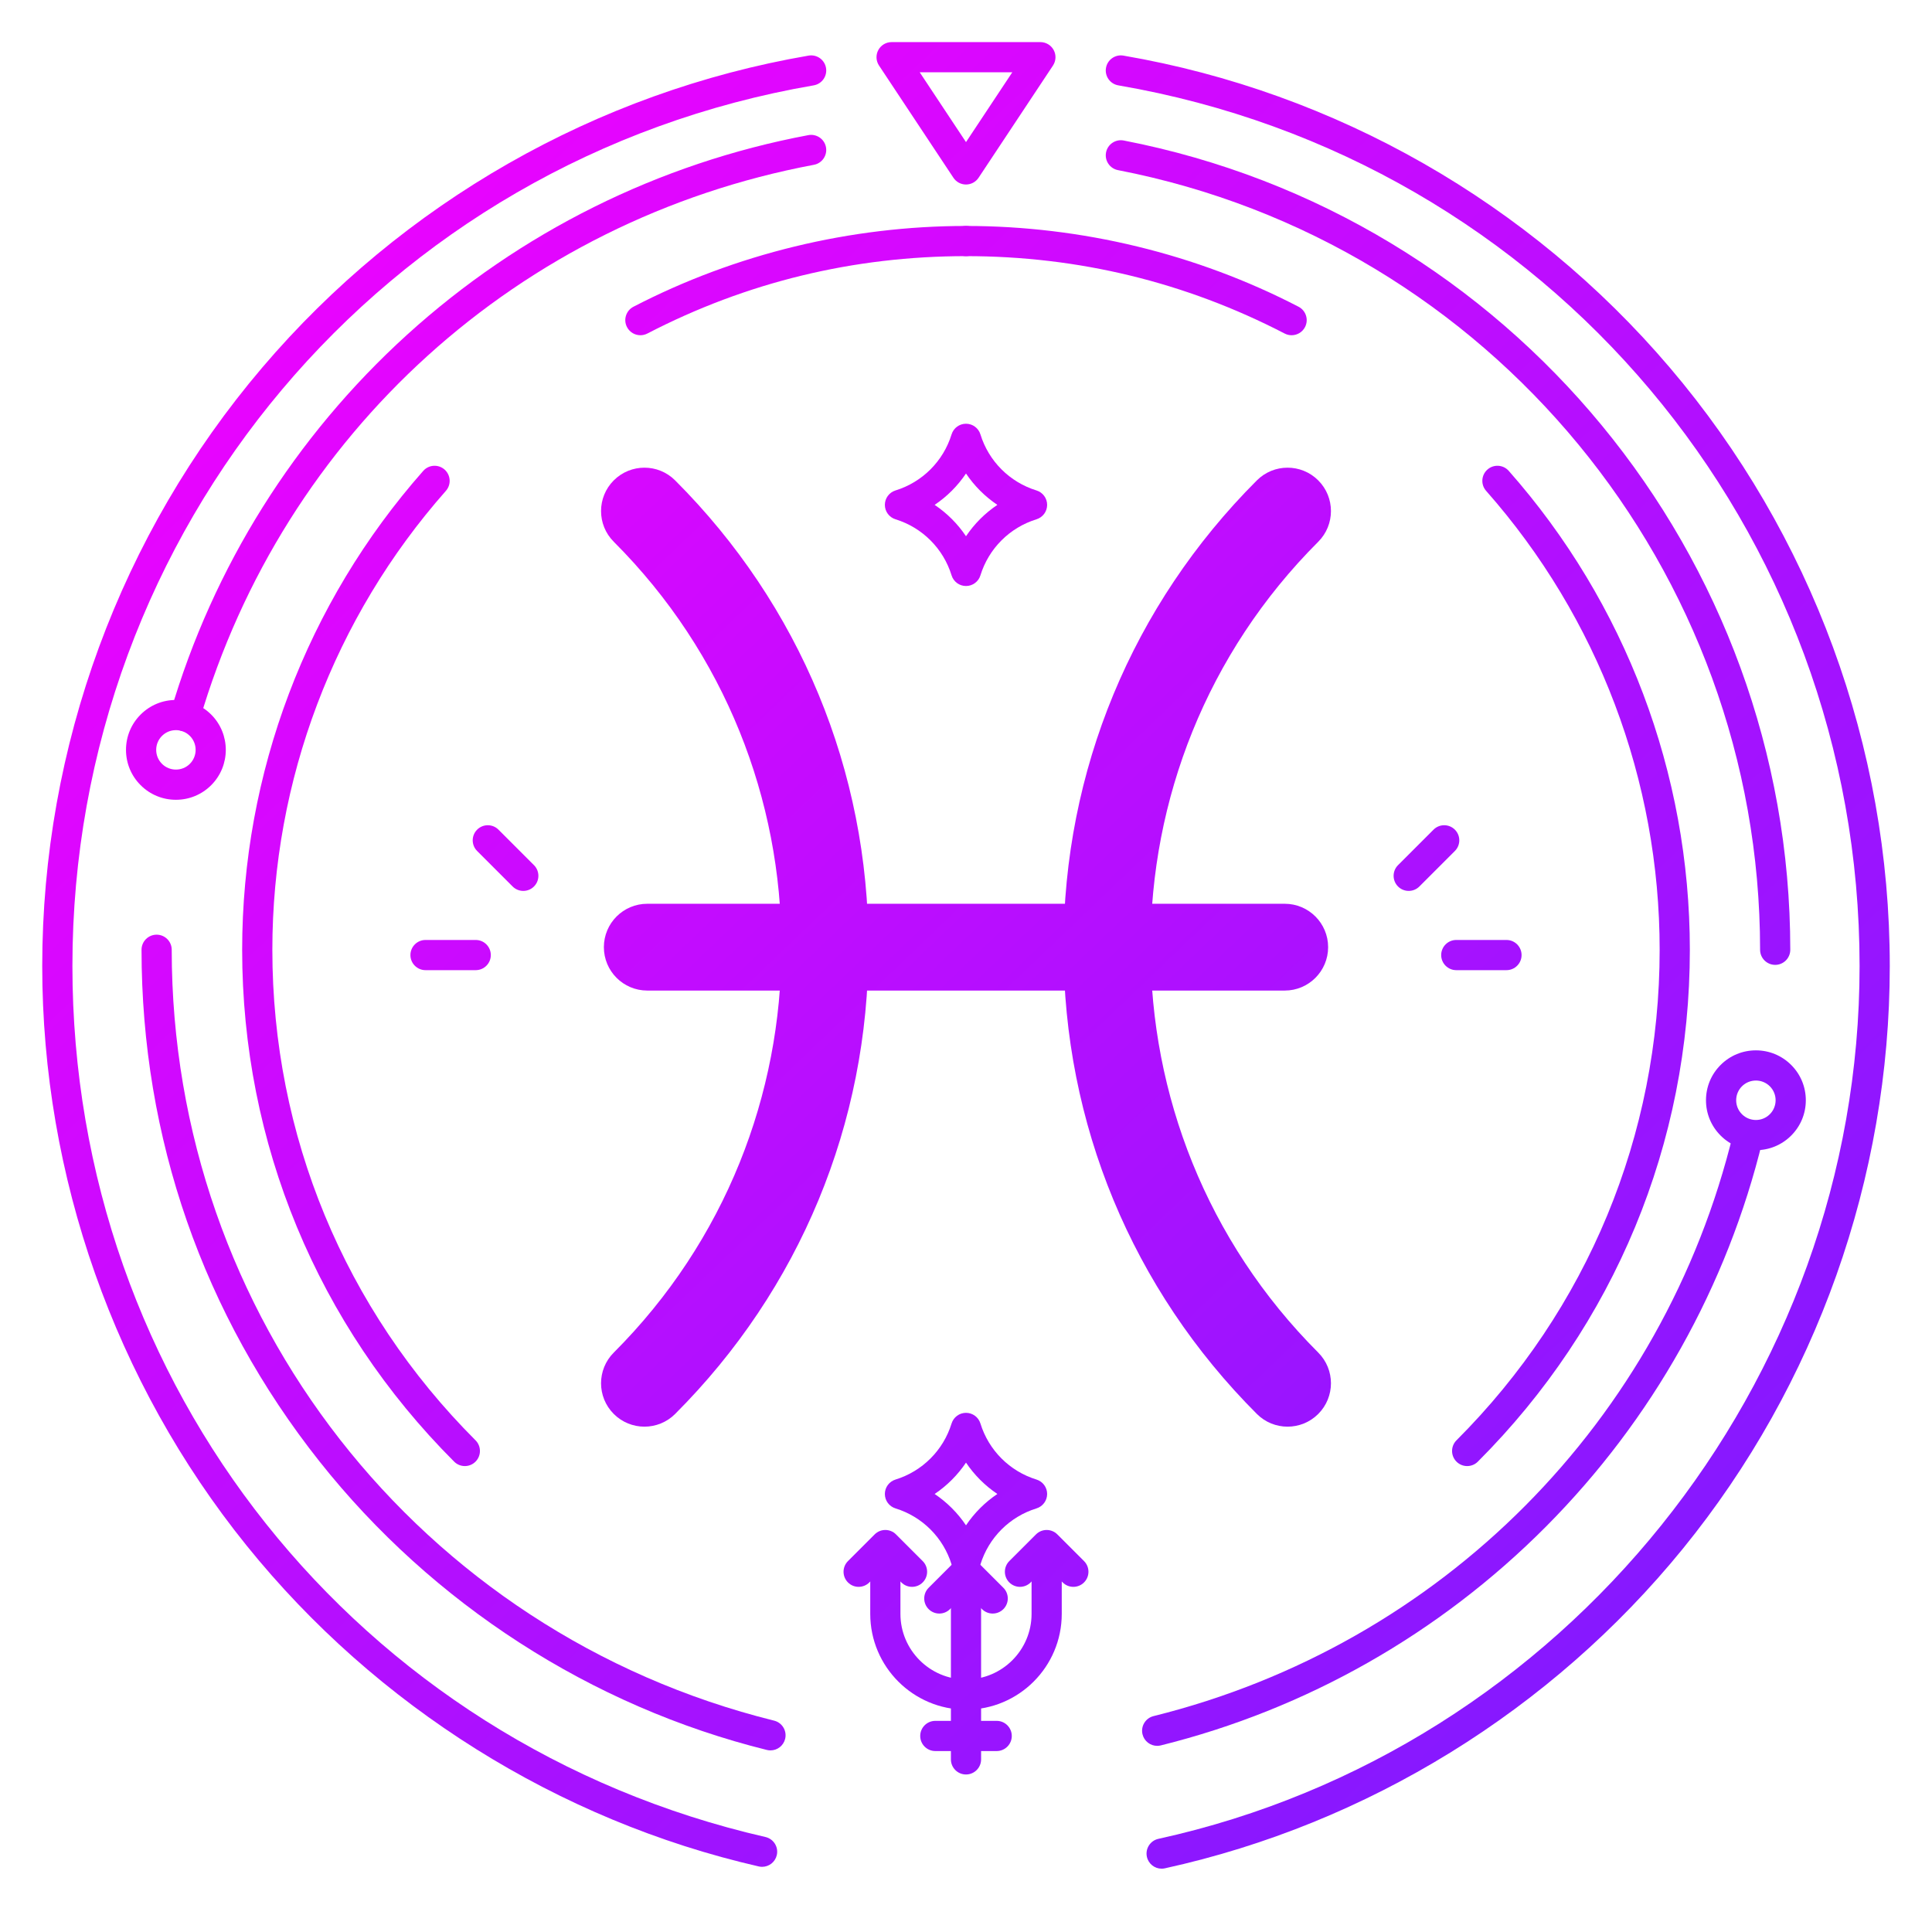 <?xml version="1.0" encoding="UTF-8"?>
<svg xmlns="http://www.w3.org/2000/svg" width="512" height="512" xmlns:xlink="http://www.w3.org/1999/xlink" viewBox="0 0 512 512">
  <defs>
    <linearGradient id="d" x1="-49.29" y1="79.928" x2="417.927" y2="568.276" gradientUnits="userSpaceOnUse">
      <stop offset="0" stop-color="#fb00ff"/>
      <stop offset="1" stop-color="#741cff"/>
    </linearGradient>
    <linearGradient id="e" x1="90.357" y1="-53.677" x2="557.575" y2="434.671" xlink:href="#d"/>
    <linearGradient id="f" x1="93.6" y1="-56.779" x2="560.817" y2="431.569" xlink:href="#d"/>
    <linearGradient id="g" x1="135.41" y1="-96.781" x2="602.628" y2="391.567" xlink:href="#d"/>
    <linearGradient id="h" x1="-109.179" y1="137.225" x2="358.039" y2="625.573" xlink:href="#d"/>
    <linearGradient id="i" x1="157.747" y1="-118.15" x2="624.964" y2="370.197" xlink:href="#d"/>
    <linearGradient id="j" x1="27.952" y1="6.029" x2="495.169" y2="494.376" xlink:href="#d"/>
    <linearGradient id="k" x1="27.562" y1="6.401" x2="494.78" y2="494.749" xlink:href="#d"/>
    <linearGradient id="m" x1="113.671" y1="-75.982" x2="580.889" y2="412.366" xlink:href="#d"/>
    <linearGradient id="n" x1="-58.556" y1="88.793" x2="408.662" y2="577.141" xlink:href="#d"/>
    <linearGradient id="p" x1="-47.708" y1="78.415" x2="419.509" y2="566.763" xlink:href="#d"/>
    <linearGradient id="q" x1="-27.269" y1="58.86" x2="439.948" y2="547.208" xlink:href="#d"/>
    <linearGradient id="r" x1="94.91" y1="-58.033" x2="562.128" y2="430.315" xlink:href="#d"/>
    <linearGradient id="s" x1="100.15" y1="-63.045" x2="567.367" y2="425.302" xlink:href="#d"/>
    <linearGradient id="u" x1="-47.738" y1="78.443" x2="419.479" y2="566.791" xlink:href="#d"/>
    <linearGradient id="v" x1="83.195" y1="-46.825" x2="550.413" y2="441.523" xlink:href="#d"/>
    <linearGradient id="x" x1="-61.463" y1="91.575" x2="405.754" y2="579.922" xlink:href="#d"/>
    <linearGradient id="y" x1="-70.454" y1="100.176" x2="396.764" y2="588.524" xlink:href="#d"/>
    <linearGradient id="z" x1="-79.771" y1="109.09" x2="387.446" y2="597.438" xlink:href="#d"/>
    <linearGradient id="aa" x1="-61.569" y1="91.676" x2="405.648" y2="580.024" xlink:href="#d"/>
    <linearGradient id="ab" x1="-69.196" y1="98.973" x2="398.021" y2="587.32" xlink:href="#d"/>
    <linearGradient id="ac" x1="-46.874" y1="77.617" x2="420.343" y2="565.964" xlink:href="#d"/>
    <linearGradient id="ae" x1="140.175" y1="-101.339" x2="607.393" y2="387.008" xlink:href="#d"/>
    <linearGradient id="ag" x1="69.122" y1="-33.36" x2="536.339" y2="454.988" xlink:href="#d"/>
    <linearGradient id="ah" x1="-19.83" y1="51.743" x2="447.387" y2="540.091" xlink:href="#d"/>
    <linearGradient id="ai" x1="24.646" y1="9.191" x2="491.863" y2="497.539" xlink:href="#d"/>
    <linearGradient id="ak" x1="63.941" y1="-28.403" x2="531.158" y2="459.945" xlink:href="#d"/>
    <linearGradient id="al" x1="-16.287" y1="48.353" x2="450.931" y2="536.701" xlink:href="#d"/>
  </defs>
  <g id="c" data-name="CIRCLE LINES">
    <g>
      <path d="m123.187,388.524c-1.023,0-2.048-.391-2.828-1.172-36.231-36.23-56.185-84.402-56.185-135.641,0-46.804,17.044-91.88,47.992-126.925,1.461-1.656,3.988-1.814,5.646-.351,1.656,1.462,1.813,3.99.351,5.646-29.656,33.582-45.988,76.777-45.988,121.63,0,49.102,19.121,95.264,53.841,129.984,1.562,1.562,1.562,4.095,0,5.656-.78.781-1.805,1.172-2.828,1.172Z" fill="url(#d)" stroke-width="0"/>
      <path d="m169.713,88.841c-1.446,0-2.843-.787-3.555-2.161-1.017-1.961-.25-4.375,1.712-5.392,27.028-14.005,57.503-21.408,88.13-21.408,2.209,0,4,1.791,4,4s-1.791,4-4,4c-29.771,0-58.184,6.901-84.45,20.512-.588.305-1.217.449-1.837.449Z" fill="url(#e)" stroke-width="0"/>
    </g>
    <g>
      <path d="m388.813,388.524c-1.023,0-2.048-.391-2.828-1.172-1.562-1.562-1.562-4.095,0-5.656,34.72-34.721,53.841-80.883,53.841-129.984,0-44.853-16.332-88.048-45.988-121.63-1.463-1.655-1.306-4.184.351-5.646,1.656-1.464,4.185-1.306,5.646.351,30.948,35.045,47.992,80.121,47.992,126.925,0,51.238-19.953,99.41-56.185,135.641-.78.781-1.805,1.172-2.828,1.172Z" fill="url(#f)" stroke-width="0"/>
      <path d="m342.287,88.841c-.62,0-1.249-.145-1.837-.449-26.267-13.61-54.68-20.512-84.45-20.512-2.209,0-4-1.791-4-4s1.791-4,4-4c30.627,0,61.102,7.403,88.13,21.408,1.962,1.017,2.729,3.431,1.712,5.392-.712,1.374-2.108,2.161-3.555,2.161Z" fill="url(#g)" stroke-width="0"/>
    </g>
    <g>
      <path d="m204.187,463.873c-.318,0-.643-.038-.966-.118-46.508-11.533-88.607-38.684-118.544-76.451-30.858-38.929-47.169-85.819-47.169-135.604,0-2.209,1.791-4,4-4s4,1.791,4,4c0,96.975,65.646,180.981,159.639,204.289,2.144.532,3.451,2.701,2.92,4.846-.452,1.82-2.085,3.038-3.88,3.038Z" fill="url(#h)" stroke-width="0"/>
      <path d="m470.442,255.7c-2.209,0-4-1.791-4-4,0-100.601-71.564-187.494-170.164-206.613-2.169-.421-3.586-2.52-3.165-4.688.42-2.169,2.518-3.582,4.688-3.165,102.353,19.847,176.641,110.043,176.641,214.467,0,2.209-1.791,4-4,4Z" fill="url(#i)" stroke-width="0"/>
    </g>
    <g>
      <path d="m49.036,193.818c-.372,0-.751-.053-1.127-.162-2.119-.621-3.335-2.844-2.714-4.963,11.251-38.405,32.934-72.985,62.706-100.003,29.92-27.15,66.685-45.437,106.32-52.881,2.166-.403,4.262,1.021,4.67,3.193.407,2.171-1.022,4.262-3.193,4.67-78.122,14.672-140.513,71.103-162.825,147.269-.512,1.745-2.106,2.877-3.837,2.877Z" fill="url(#j)" stroke-width="0"/>
      <path d="m306.663,462.668c-1.795,0-3.427-1.217-3.879-3.037-.533-2.144.773-4.313,2.918-4.846,76.254-18.942,135.125-78.143,153.638-154.497.521-2.146,2.679-3.465,4.83-2.945,2.147.521,3.466,2.684,2.945,4.83-9.369,38.643-29.228,74.054-57.429,102.405-28.19,28.343-63.481,48.389-102.057,57.971-.323.081-.647.119-.967.119Z" fill="url(#k)" stroke-width="0"/>
    </g>
  </g>
  <g id="l" data-name="PLANETS">
    <path d="m465.331,304.81c-3.534,0-6.855-1.376-9.354-3.875s-3.874-5.819-3.874-9.354,1.376-6.855,3.875-9.354,5.82-3.873,9.354-3.873,6.855,1.375,9.354,3.874c2.499,2.498,3.874,5.82,3.874,9.354s-1.375,6.855-3.874,9.354c-2.498,2.499-5.819,3.875-9.354,3.875Zm0-18.454c-1.339,0-2.678.51-3.697,1.528h0c-.987.988-1.531,2.301-1.531,3.697s.544,2.709,1.531,3.696,2.301,1.532,3.697,1.532,2.709-.544,3.696-1.531c2.039-2.039,2.039-5.355,0-7.395-1.02-1.019-2.358-1.528-3.697-1.528Zm-6.525-1.3h.01-.01Z" fill="url(#m)" stroke-width="0"/>
    <path d="m46.619,211.952c-3.533,0-6.855-1.375-9.354-3.874-2.499-2.498-3.875-5.82-3.875-9.354s1.376-6.855,3.874-9.354h0c2.498-2.499,5.82-3.875,9.354-3.875s6.855,1.376,9.354,3.875c5.156,5.156,5.156,13.549,0,18.707-2.499,2.499-5.821,3.874-9.354,3.874Zm0-18.456c-1.396,0-2.709.544-3.696,1.531t0,0c-.987.987-1.531,2.3-1.531,3.696s.544,2.709,1.531,3.697c2.039,2.037,5.355,2.037,7.395,0,2.038-2.039,2.038-5.356,0-7.395-.988-.987-2.301-1.531-3.697-1.531Zm-6.525-1.297h.01-.01Z" fill="url(#n)" stroke-width="0"/>
  </g>
  <g id="o" data-name="SPARKS">
    <g>
      <g>
        <path d="m126.071,257.101h-13.305c-2.209,0-4-1.791-4-4s1.791-4,4-4h13.305c2.209,0,4,1.791,4,4s-1.791,4-4,4Z" fill="url(#p)" stroke-width="0"/>
        <path d="m138.679,236.101c-1.023,0-2.048-.391-2.828-1.172l-9.407-9.407c-1.562-1.562-1.562-4.095,0-5.656,1.561-1.562,4.096-1.562,5.656,0l9.407,9.407c1.562,1.562,1.562,4.095,0,5.656-.78.781-1.805,1.172-2.828,1.172Z" fill="url(#q)" stroke-width="0"/>
      </g>
      <g>
        <path d="m399.233,257.101h-13.305c-2.209,0-4-1.791-4-4s1.791-4,4-4h13.305c2.209,0,4,1.791,4,4s-1.791,4-4,4Z" fill="url(#r)" stroke-width="0"/>
        <path d="m373.321,236.101c-1.023,0-2.048-.391-2.828-1.172-1.562-1.562-1.562-4.095,0-5.656l9.407-9.407c1.561-1.562,4.096-1.562,5.656,0,1.562,1.562,1.562,4.095,0,5.656l-9.407,9.407c-.78.781-1.805,1.172-2.828,1.172Z" fill="url(#s)" stroke-width="0"/>
      </g>
    </g>
  </g>
  <g id="t" data-name="STARS">
    <g>
      <path d="m256,417.421c-1.755,0-3.305-1.145-3.822-2.821-2.193-7.111-7.748-12.666-14.859-14.859-1.677-.518-2.821-2.067-2.821-3.822s1.145-3.305,2.821-3.822c7.111-2.193,12.666-7.748,14.859-14.859.518-1.677,2.067-2.821,3.822-2.821s3.305,1.145,3.822,2.821c2.193,7.111,7.748,12.666,14.859,14.859,1.677.518,2.821,2.067,2.821,3.822s-1.145,3.305-2.821,3.822c-7.111,2.193-12.666,7.748-14.859,14.859-.518,1.677-2.067,2.821-3.822,2.821Zm-8.31-21.503c3.282,2.204,6.105,5.027,8.31,8.31,2.204-3.282,5.027-6.105,8.31-8.31-3.282-2.204-6.105-5.027-8.31-8.31-2.204,3.282-5.027,6.105-8.31,8.31Z" fill="url(#u)" stroke-width="0"/>
      <path d="m256,155.299c-1.755,0-3.306-1.145-3.822-2.821-2.193-7.112-7.748-12.667-14.859-14.86-1.677-.518-2.821-2.067-2.821-3.822s1.145-3.305,2.821-3.822c7.111-2.193,12.666-7.748,14.859-14.859.517-1.677,2.067-2.821,3.822-2.821s3.306,1.145,3.822,2.821c2.193,7.111,7.748,12.666,14.859,14.859,1.677.518,2.821,2.067,2.821,3.822s-1.145,3.305-2.821,3.822c-7.111,2.193-12.666,7.748-14.859,14.86-.517,1.677-2.067,2.821-3.822,2.821Zm-8.31-21.504c3.282,2.204,6.105,5.027,8.31,8.311,2.204-3.283,5.027-6.106,8.31-8.311-3.282-2.204-6.105-5.026-8.31-8.31-2.204,3.283-5.027,6.105-8.31,8.31Z" fill="url(#v)" stroke-width="0"/>
    </g>
  </g>
  <g id="w" data-name="BELLOW SYMBOL">
    <g>
      <path d="m256,453.075c-13.992,0-25.376-11.384-25.376-25.377v-17.168c0-2.209,1.791-4,4-4s4,1.791,4,4v17.168c0,9.582,7.795,17.377,17.376,17.377s17.376-7.795,17.376-17.377v-17.168c0-2.209,1.791-4,4-4s4,1.791,4,4v17.168c0,13.993-11.384,25.377-25.376,25.377Z" fill="url(#x)" stroke-width="0"/>
      <path d="m256,470.256c-2.209,0-4-1.791-4-4v-49.724c0-2.209,1.791-4,4-4s4,1.791,4,4v49.724c0,2.209-1.791,4-4,4Z" fill="url(#y)" stroke-width="0"/>
      <path d="m264.132,464.047h-16.264c-2.209,0-4-1.791-4-4s1.791-4,4-4h16.264c2.209,0,4,1.791,4,4s-1.791,4-4,4Z" fill="url(#z)" stroke-width="0"/>
      <path d="m263.074,427.608c-1.023,0-2.048-.391-2.829-1.172l-4.245-4.246-4.245,4.246c-1.562,1.562-4.095,1.562-5.657,0-1.562-1.562-1.562-4.095,0-5.657l7.074-7.075c.751-.75,1.769-1.172,2.829-1.172s2.078.422,2.829,1.172l7.074,7.075c1.562,1.562,1.562,4.095,0,5.657-.781.78-1.805,1.171-2.828,1.171Z" fill="url(#aa)" stroke-width="0"/>
      <path d="m241.698,420.532c-1.023,0-2.048-.391-2.828-1.172l-4.246-4.246-4.247,4.247c-1.562,1.561-4.095,1.562-5.657,0-1.562-1.562-1.562-4.095,0-5.657l7.075-7.074c1.562-1.561,4.094-1.562,5.656,0l7.074,7.074c1.562,1.562,1.562,4.095,0,5.656-.78.781-1.805,1.172-2.828,1.172Z" fill="url(#ab)" stroke-width="0"/>
      <path d="m270.302,420.532c-1.023,0-2.048-.391-2.828-1.172-1.562-1.562-1.562-4.095,0-5.656l7.074-7.074c1.561-1.562,4.094-1.562,5.656,0l7.075,7.074c1.562,1.562,1.562,4.095,0,5.657-1.562,1.562-4.095,1.562-5.657,0l-4.247-4.247-4.246,4.246c-.78.781-1.805,1.172-2.828,1.172Z" fill="url(#ac)" stroke-width="0"/>
    </g>
  </g>
  <g id="ad" data-name="TOP TRIANGLE SYMBOL">
    <path d="m256,48.898c-1.341,0-2.593-.672-3.334-1.79l-19.717-29.739c-.814-1.228-.887-2.804-.19-4.102.697-1.299,2.051-2.108,3.524-2.108h39.434c1.474,0,2.827.81,3.524,2.108.696,1.298.624,2.874-.19,4.102l-19.717,29.739c-.741,1.118-1.993,1.79-3.334,1.79Zm-12.266-29.739l12.266,18.5,12.266-18.5h-24.531Z" fill="url(#ae)" stroke-width="0"/>
  </g>
  <g id="af" data-name="ZODIAC SIGN">
    <g>
      <g>
        <path d="m341.215,378.08c-2.943,0-5.886-1.123-8.132-3.368-33.042-33.042-51.239-76.974-51.239-123.702s18.197-90.661,51.239-123.703c4.492-4.49,11.771-4.49,16.264,0,4.491,4.491,4.491,11.772,0,16.264-59.242,59.242-59.242,155.636,0,214.878,4.491,4.491,4.491,11.772,0,16.264-2.246,2.245-5.188,3.368-8.132,3.368Z" fill="url(#ag)" stroke-width="0"/>
        <path d="m170.785,378.08c-2.943,0-5.886-1.123-8.132-3.368-4.491-4.491-4.491-11.772,0-16.264,59.242-59.242,59.242-155.636,0-214.878-4.491-4.491-4.491-11.772,0-16.264,4.492-4.49,11.771-4.49,16.264,0,33.042,33.042,51.239,76.974,51.239,123.703s-18.197,90.66-51.239,123.702c-2.246,2.245-5.188,3.368-8.132,3.368Z" fill="url(#ah)" stroke-width="0"/>
      </g>
      <path d="m340.467,262.509h-168.934c-6.352,0-11.5-5.148-11.5-11.5s5.148-11.5,11.5-11.5h168.934c6.352,0,11.5,5.148,11.5,11.5s-5.148,11.5-11.5,11.5Z" fill="url(#ai)" stroke-width="0"/>
    </g>
  </g>
  <g id="aj" data-name="OUTER CIRCLE">
    <path d="m307.842,495.219c-1.838,0-3.493-1.274-3.903-3.144-.474-2.158.893-4.291,3.05-4.765,107.672-23.624,185.821-120.904,185.821-231.311,0-115.693-82.617-213.844-196.446-233.378-2.177-.374-3.64-2.441-3.266-4.619.373-2.178,2.438-3.638,4.619-3.266,56.207,9.646,107.631,39.01,144.798,82.683,37.592,44.172,58.295,100.489,58.295,158.58,0,56.14-19.479,110.988-54.85,154.442-34.87,42.839-83.615,72.913-137.257,84.683-.289.063-.577.094-.861.094Z" fill="url(#ak)" stroke-width="0"/>
    <path d="m201.966,494.728c-.296,0-.597-.033-.897-.103-53.114-12.178-101.314-42.379-135.723-85.04-34.923-43.3-54.155-97.844-54.155-153.585,0-58.091,20.703-114.408,58.295-158.58C106.652,53.747,158.076,24.383,214.283,14.737c2.185-.371,4.246,1.088,4.619,3.266.374,2.178-1.089,4.245-3.266,4.619C101.808,42.156,19.19,140.307,19.19,256c0,111.113,75.526,206.033,183.665,230.828,2.153.493,3.499,2.639,3.005,4.792-.425,1.853-2.072,3.107-3.895,3.107Z" fill="url(#al)" stroke-width="0"/>
  </g>
</svg>